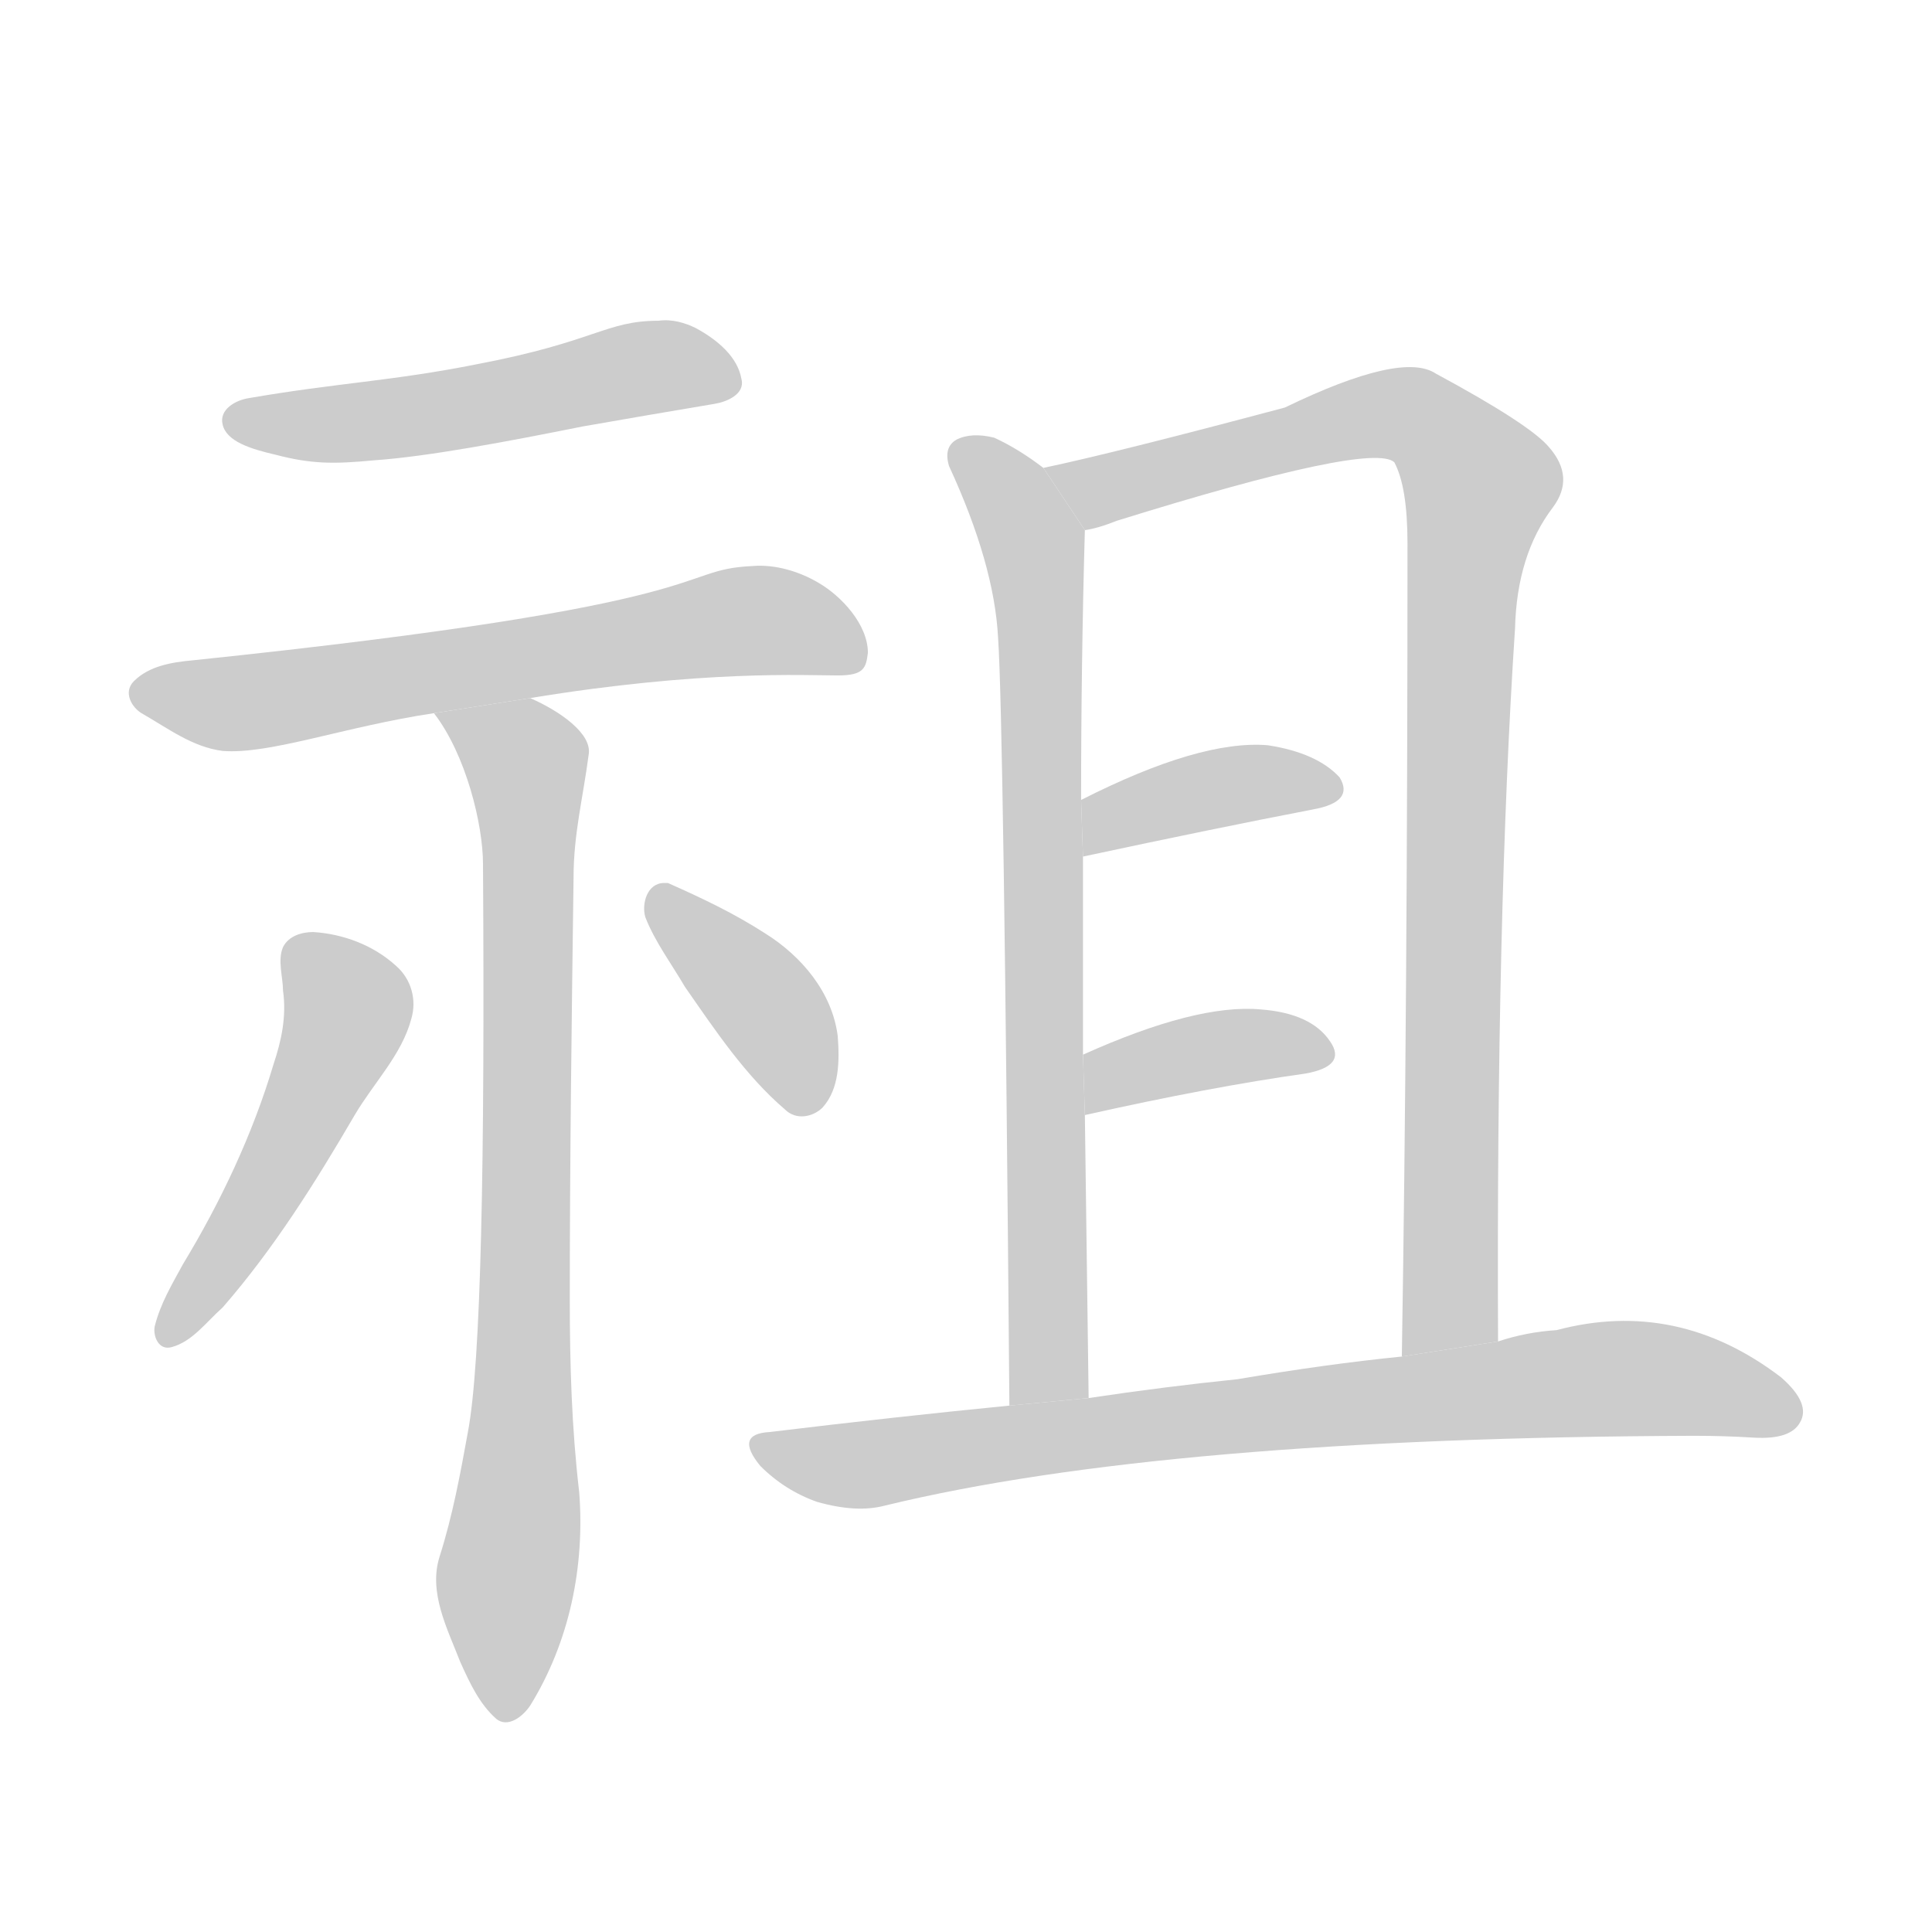 <!--
AnimCJK 2016-2018 Copyright Francois Mizessyn, http://gooo.free.fr/animCJK/
Derived from:
    MakeMeAHanzi project - https://github.com/skishore/makemeahanzi
    Arphic PL KaitiM GB - https://apps.ubuntu.com/cat/applications/precise/fonts-arphic-gkai00mp/
    Arphic PL UKai - https://apps.ubuntu.com/cat/applications/fonts-arphic-ukai/
You can redistribute and/or modify this file under the terms of the Arphic Public License
as published by Arphic Technology Co., Ltd.
You should have received a copy of this license (the directory "APL") along with this file;
if not, see http://ftp.gnu.org/non-gnu/chinese-fonts-truetype/LICENSE.
-->
<svg id="z64080" class="acjk" version="1.1" viewBox="0 0 1024 1024" xmlns="http://www.w3.org/2000/svg" xmlns:xlink="http://www.w3.org/1999/xlink">
<style>
<![CDATA[
@keyframes z64080k {
	from {
		stroke:#ccc;
		stroke-dashoffset:3334;
	}
	1% {
		stroke:#c00;
		stroke-dashoffset:3334;
	}
	75% {
		stroke:#c00;
		stroke-dashoffset:0;
	}
	to {
		stroke:#000;
	}
}
#z64080 path[clip-path] {
	animation:z64080k 1s linear both;
	stroke-dasharray:3334;
	stroke-width:128;
	stroke-linecap:round;
	fill:none;
}
#z64080 path[clip-path="url(#z64080c1)"] {animation-delay:1s;}
#z64080 path[clip-path="url(#z64080c2)"] {animation-delay:2s;}
#z64080 path[clip-path="url(#z64080c3)"] {animation-delay:3s;}
#z64080 path[clip-path="url(#z64080c4)"] {animation-delay:4s;}
#z64080 path[clip-path="url(#z64080c5)"] {animation-delay:5s;}
#z64080 path[clip-path="url(#z64080c6)"] {animation-delay:6s;}
#z64080 path[clip-path="url(#z64080c7)"] {animation-delay:7s;}
#z64080 path[clip-path="url(#z64080c8)"] {animation-delay:8s;}
#z64080 path[clip-path="url(#z64080c9)"] {animation-delay:9s;}
#z64080 path[clip-path="url(#z64080c10)"] {animation-delay:10s;}
#z64080 path {fill:#ccc;}
]]>
</style>
<path id="z64080d1" d="M 349,170 C 321,170 316,181 253,193 208,202 178,203 132,211 125,212 116,217 118,225 120,234 133,238 146,241 165,246 177,246 198,244 227,242 269,234 309,226 332,222 355,218 379,214 385,213 395,209 393,201 391,189 380,180 369,174 363,171 356,169 349,170 Z"/>
<path id="z64080d2" d="M 399,300 C 356,302 390,320 102,350 91,351 79,353 71,361 65,367 70,375 75,378 89,386 102,396 118,398 143,400 183,385 230,378 L 281,370 C 372,355 427,358 444,358 458,358 459,354 460,346 460,331 446,316 434,309 424,303 411,299 399,300 Z"/>
<path id="z64080d3" d="M 281,370 230,378 C 247,400 256,437 256,458 257,616 255,722 248,759 244,781 240,803 233,825 227,844 237,863 244,881 249,892 254,903 263,911 269,916 277,910 281,904 302,870 310,830 307,791 303,757 302,723 302,689 302,615 303,540 304,465 304,442 309,423 312,400 314,389 297,377 281,370 Z"/>
<path id="z64080d4" d="M 166,494 C 160,494 153,496 150,502 147,509 150,518 150,525 152,539 149,552 145,564 134,601 117,637 97,670 91,681 85,691 82,703 81,708 84,716 91,714 102,711 109,701 118,693 145,662 167,627 188,591 198,574 213,559 218,540 221,530 218,519 210,512 198,501 182,495 166,494 Z"/>
<path id="z64080d5" d="M 352,468 C 343,468 340,479 342,486 347,499 356,511 363,523 379,546 395,570 416,588 422,594 431,592 436,587 445,577 445,562 444,549 441,526 425,507 406,495 389,484 372,476 354,468 353,468 352,468 352,468 Z"/>
<path id="z64080d6" d="M553 248Q540 238 527 232Q515 229 507 233Q500 237 503 247Q527 299 529 338Q532 381 535 745L577 741Q576 662 575 591L574 559Q574 504 574 454L573 424Q573 352 575 281L553 248 Z"/>
<path id="z64080d7" d="M794 711Q793 485 803 333Q804 294 823 269Q835 253 821 237Q811 225 761 198Q743 186 681 216Q591 240 553 248L575 281Q582 280 592 276Q727 234 739 245Q746 258 746 288Q746 534 743 719L794 711 Z"/>
<path id="z64080d8" d="M574 454Q644 439 696 429Q718 425 710 412Q698 399 672 395Q636 392 573 424L574 454 Z"/>
<path id="z64080d9" d="M575 591Q642 576 692 569Q714 565 705 552Q695 537 668 535Q634 532 574 559L575 591 Z"/>
<path id="z64080d10" d="M535 745Q474 751 408 759Q389 760 403 777Q416 790 433 796Q454 802 469 798Q617 762 898 761Q914 761 930 762Q949 763 954 754Q960 744 944 730Q889 688 825 705Q809 706 794 711L743 719Q703 723 656 731Q617 735 577 741L535 745 Z"/>
<defs>
	<clipPath id="z64080c1"><use xlink:href="#z64080d1"/></clipPath>
	<clipPath id="z64080c2"><use xlink:href="#z64080d2"/></clipPath>
	<clipPath id="z64080c3"><use xlink:href="#z64080d3"/></clipPath>
	<clipPath id="z64080c4"><use xlink:href="#z64080d4"/></clipPath>
	<clipPath id="z64080c5"><use xlink:href="#z64080d5"/></clipPath>
	<clipPath id="z64080c6"><use xlink:href="#z64080d6"/></clipPath>
	<clipPath id="z64080c7"><use xlink:href="#z64080d7"/></clipPath>
	<clipPath id="z64080c8"><use xlink:href="#z64080d8"/></clipPath>
	<clipPath id="z64080c9"><use xlink:href="#z64080d9"/></clipPath>
	<clipPath id="z64080c10"><use xlink:href="#z64080d10"/></clipPath>
</defs>
<path pathLength="3333" clip-path="url(#z64080c1)" d="M 132,227 388,197"/>
<path pathLength="3333" clip-path="url(#z64080c2)" d="M 85,375 370,342 450,340"/>
<path pathLength="3333" clip-path="url(#z64080c3)" d="M 266,391 286,444 271,898"/>
<path pathLength="3333" clip-path="url(#z64080c4)" d="M 166,512 195,544 94,704"/>
<path pathLength="3333" clip-path="url(#z64080c5)" d="M 357,490 399,533 425,575"/>
<path pathLength="3333" clip-path="url(#z64080c6)" d="M508 235L550 306L550 743"/>
<path pathLength="3333" clip-path="url(#z64080c7)" d="M562 253L731 219L785 257L763 715"/>
<path pathLength="3333" clip-path="url(#z64080c8)" d="M580 445L707 417"/>
<path pathLength="3333" clip-path="url(#z64080c9)" d="M579 582L703 554"/>
<path pathLength="3333" clip-path="url(#z64080c10)" d="M404 766L469 775L859 730L951 746"/>
</svg>
